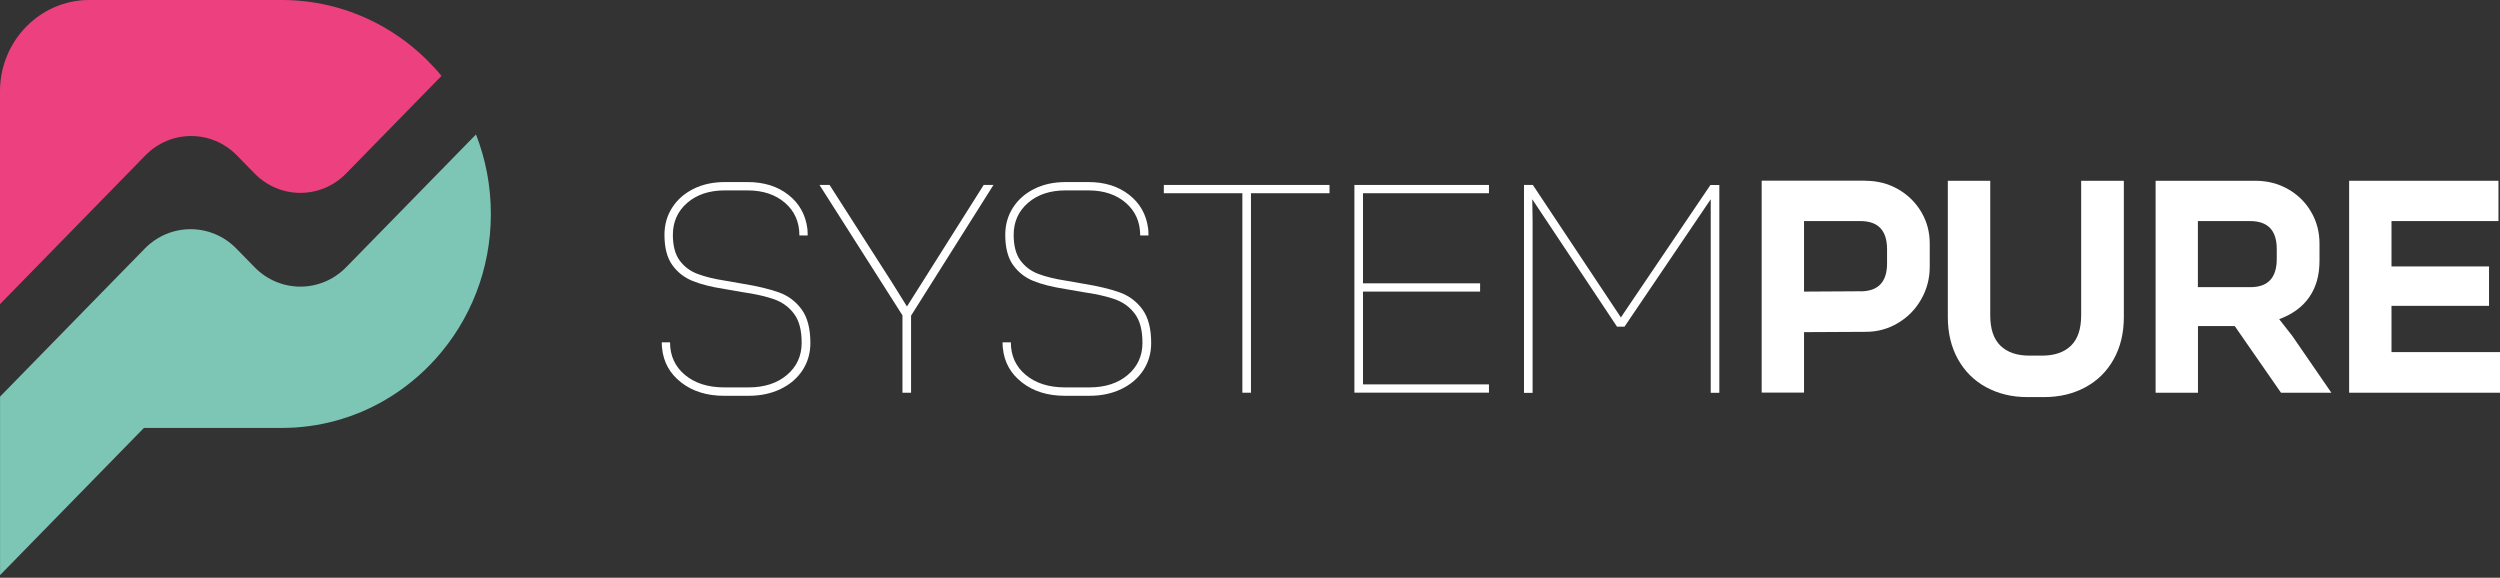 <svg width="238" height="55" viewBox="0 0 238 55" fill="none" xmlns="http://www.w3.org/2000/svg">
<rect x="0" y="0" width="238" height="55" fill="#333333" stroke="none"/>
<g clip-path="url(#clip0_7_51)">
<path d="M42.03 7.225L32.953 16.512C30.544 18.977 26.643 18.977 24.234 16.512L22.557 14.796C20.148 12.334 16.247 12.334 13.839 14.796L0 28.955V8.698C0 3.895 3.807 0 8.501 0H26.816C32.921 0 38.378 2.804 42.03 7.225Z" fill="#ED417F"/>
<path d="M46.73 20.368C46.73 25.685 44.744 30.523 41.478 34.151C40.077 35.711 38.434 37.054 36.616 38.106C33.723 39.783 30.383 40.739 26.82 40.739H13.701L0.006 54.751V37.758L8.716 28.846L13.783 23.665C16.192 21.204 20.093 21.204 22.502 23.665L24.235 25.438C26.643 27.903 30.547 27.903 32.956 25.438L45.314 12.8C46.228 15.142 46.73 17.693 46.73 20.371V20.368Z" fill="#7DC6B5"/>
</g>
<path d="M64.851 36.41C63.77 35.573 63.165 34.486 63.031 33.154C63.012 33.019 63 32.836 63 32.592H63.788C63.788 33.868 64.264 34.907 65.211 35.695C66.158 36.483 67.404 36.88 68.95 36.88H71.265C72.768 36.88 73.99 36.483 74.918 35.695C75.847 34.907 76.317 33.887 76.317 32.647C76.317 31.407 76.079 30.545 75.609 29.898C75.138 29.25 74.509 28.786 73.721 28.499C72.933 28.218 71.888 27.98 70.587 27.796L68.981 27.515C67.759 27.326 66.745 27.075 65.951 26.752C65.15 26.434 64.503 25.927 64.002 25.231C63.501 24.534 63.257 23.575 63.257 22.353C63.257 21.394 63.501 20.533 63.99 19.769C64.478 19.006 65.156 18.413 66.024 17.979C66.891 17.546 67.887 17.332 69.017 17.332H71.161C72.725 17.332 74.02 17.735 75.053 18.547C76.085 19.354 76.69 20.429 76.861 21.767C76.879 21.92 76.891 22.133 76.891 22.414H76.103C76.103 21.138 75.645 20.099 74.735 19.311C73.825 18.523 72.634 18.126 71.168 18.126H68.993C67.527 18.126 66.335 18.523 65.425 19.311C64.515 20.099 64.057 21.119 64.057 22.359C64.057 23.392 64.271 24.204 64.692 24.785C65.114 25.365 65.682 25.799 66.384 26.067C67.093 26.342 67.997 26.562 69.109 26.733L70.716 27.014C72.108 27.24 73.251 27.515 74.142 27.833C75.034 28.151 75.761 28.694 76.317 29.458C76.873 30.221 77.148 31.291 77.148 32.659C77.148 33.618 76.898 34.479 76.403 35.243C75.902 36.007 75.206 36.605 74.314 37.033C73.422 37.467 72.401 37.68 71.253 37.68H68.938C67.301 37.68 65.945 37.259 64.863 36.422L64.851 36.41Z" fill="white"/>
<path d="M85.914 30.02L78.016 17.607H78.975L84.9 26.862L86.342 29.177L93.648 17.607H94.577L86.733 30.05V37.387H85.914V30.02Z" fill="white"/>
<path d="M97.295 36.41C96.214 35.573 95.609 34.486 95.475 33.154C95.456 33.019 95.444 32.836 95.444 32.592H96.232C96.232 33.868 96.709 34.907 97.655 35.695C98.602 36.483 99.848 36.88 101.394 36.88H103.709C105.212 36.88 106.434 36.483 107.362 35.695C108.291 34.907 108.761 33.887 108.761 32.647C108.761 31.407 108.523 30.545 108.053 29.898C107.582 29.25 106.953 28.786 106.165 28.499C105.377 28.218 104.332 27.98 103.031 27.796L101.425 27.515C100.203 27.326 99.189 27.075 98.394 26.752C97.594 26.434 96.947 25.927 96.446 25.231C95.945 24.534 95.701 23.575 95.701 22.353C95.701 21.394 95.945 20.533 96.434 19.769C96.922 19.006 97.6 18.413 98.468 17.979C99.335 17.546 100.331 17.332 101.461 17.332H103.605C105.169 17.332 106.464 17.735 107.497 18.547C108.529 19.354 109.134 20.429 109.305 21.767C109.323 21.92 109.335 22.133 109.335 22.414H108.547C108.547 21.138 108.089 20.099 107.179 19.311C106.269 18.523 105.078 18.126 103.611 18.126H101.437C99.971 18.126 98.779 18.523 97.869 19.311C96.959 20.099 96.501 21.119 96.501 22.359C96.501 23.392 96.715 24.204 97.136 24.785C97.558 25.365 98.126 25.799 98.828 26.067C99.537 26.342 100.441 26.562 101.553 26.733L103.159 27.014C104.552 27.24 105.695 27.515 106.586 27.833C107.478 28.151 108.205 28.694 108.761 29.458C109.317 30.221 109.592 31.291 109.592 32.659C109.592 33.618 109.342 34.479 108.847 35.243C108.346 36.007 107.649 36.605 106.758 37.033C105.866 37.467 104.845 37.68 103.697 37.68H101.382C99.745 37.68 98.388 37.259 97.307 36.422L97.295 36.41Z" fill="white"/>
<path d="M118.273 18.395H110.796V17.607H126.569V18.395H119.092V37.387H118.273V18.395Z" fill="white"/>
<path d="M128.939 17.607H141.749V18.395H129.757V26.972H140.906V27.76H129.757V36.593H141.749V37.381H128.939V17.601V17.607Z" fill="white"/>
<path d="M145.078 17.607H145.927L154.309 30.221L154.932 29.293L162.831 17.613H163.68V37.393H162.861V18.969L154.651 31.101H153.942L145.872 18.969L145.903 21.003V37.399H145.084V17.619L145.078 17.607Z" fill="white"/>
<path d="M177.584 17.21C178.714 17.21 179.74 17.472 180.675 17.998C181.603 18.523 182.342 19.244 182.892 20.154C183.436 21.064 183.711 22.078 183.711 23.19V25.389C183.711 26.52 183.436 27.558 182.892 28.505C182.349 29.458 181.609 30.209 180.675 30.759C179.746 31.315 178.72 31.59 177.614 31.59L171.744 31.62V37.375H167.712V17.197H177.59L177.584 17.21ZM177.107 27.735C178.799 27.735 179.648 26.849 179.648 25.084V23.728C179.648 21.938 178.799 21.046 177.107 21.046H171.744V27.76L177.107 27.729V27.735Z" fill="white"/>
<path d="M189.099 36.874C187.95 36.251 187.052 35.365 186.405 34.211C185.757 33.056 185.433 31.712 185.433 30.191V17.21H189.471V30.02C189.471 31.315 189.795 32.28 190.442 32.909C191.09 33.539 192.006 33.856 193.191 33.856H194.407C195.592 33.856 196.509 33.539 197.156 32.909C197.804 32.28 198.127 31.315 198.127 30.02V17.21H202.19V30.191C202.19 31.712 201.866 33.056 201.218 34.211C200.571 35.365 199.667 36.257 198.512 36.874C197.358 37.497 196.05 37.803 194.603 37.803H192.996C191.548 37.803 190.247 37.491 189.105 36.874H189.099Z" fill="white"/>
<path d="M214.719 17.21C215.849 17.21 216.876 17.472 217.81 17.998C218.739 18.523 219.478 19.244 220.009 20.154C220.547 21.064 220.816 22.078 220.816 23.19V24.827C220.816 26.202 220.492 27.35 219.844 28.285C219.197 29.22 218.238 29.916 216.979 30.387L218.219 31.969L221.946 37.387H217.15L212.746 31.04H209.246V37.387H205.214V17.21H214.725H214.719ZM214.237 27.338C215.91 27.338 216.747 26.446 216.747 24.656V23.697C216.747 21.932 215.898 21.046 214.206 21.046H209.239V27.338H214.237Z" fill="white"/>
<path d="M223.632 17.21H237.853V21.046H227.67V25.365H236.955V29.116H227.67V33.52H238V37.387H223.638V17.21H223.632Z" fill="white"/>
<defs>
<clipPath id="clip0_7_51">
<rect width="47" height="55" fill="white"/>
</clipPath>
</defs>
</svg>
